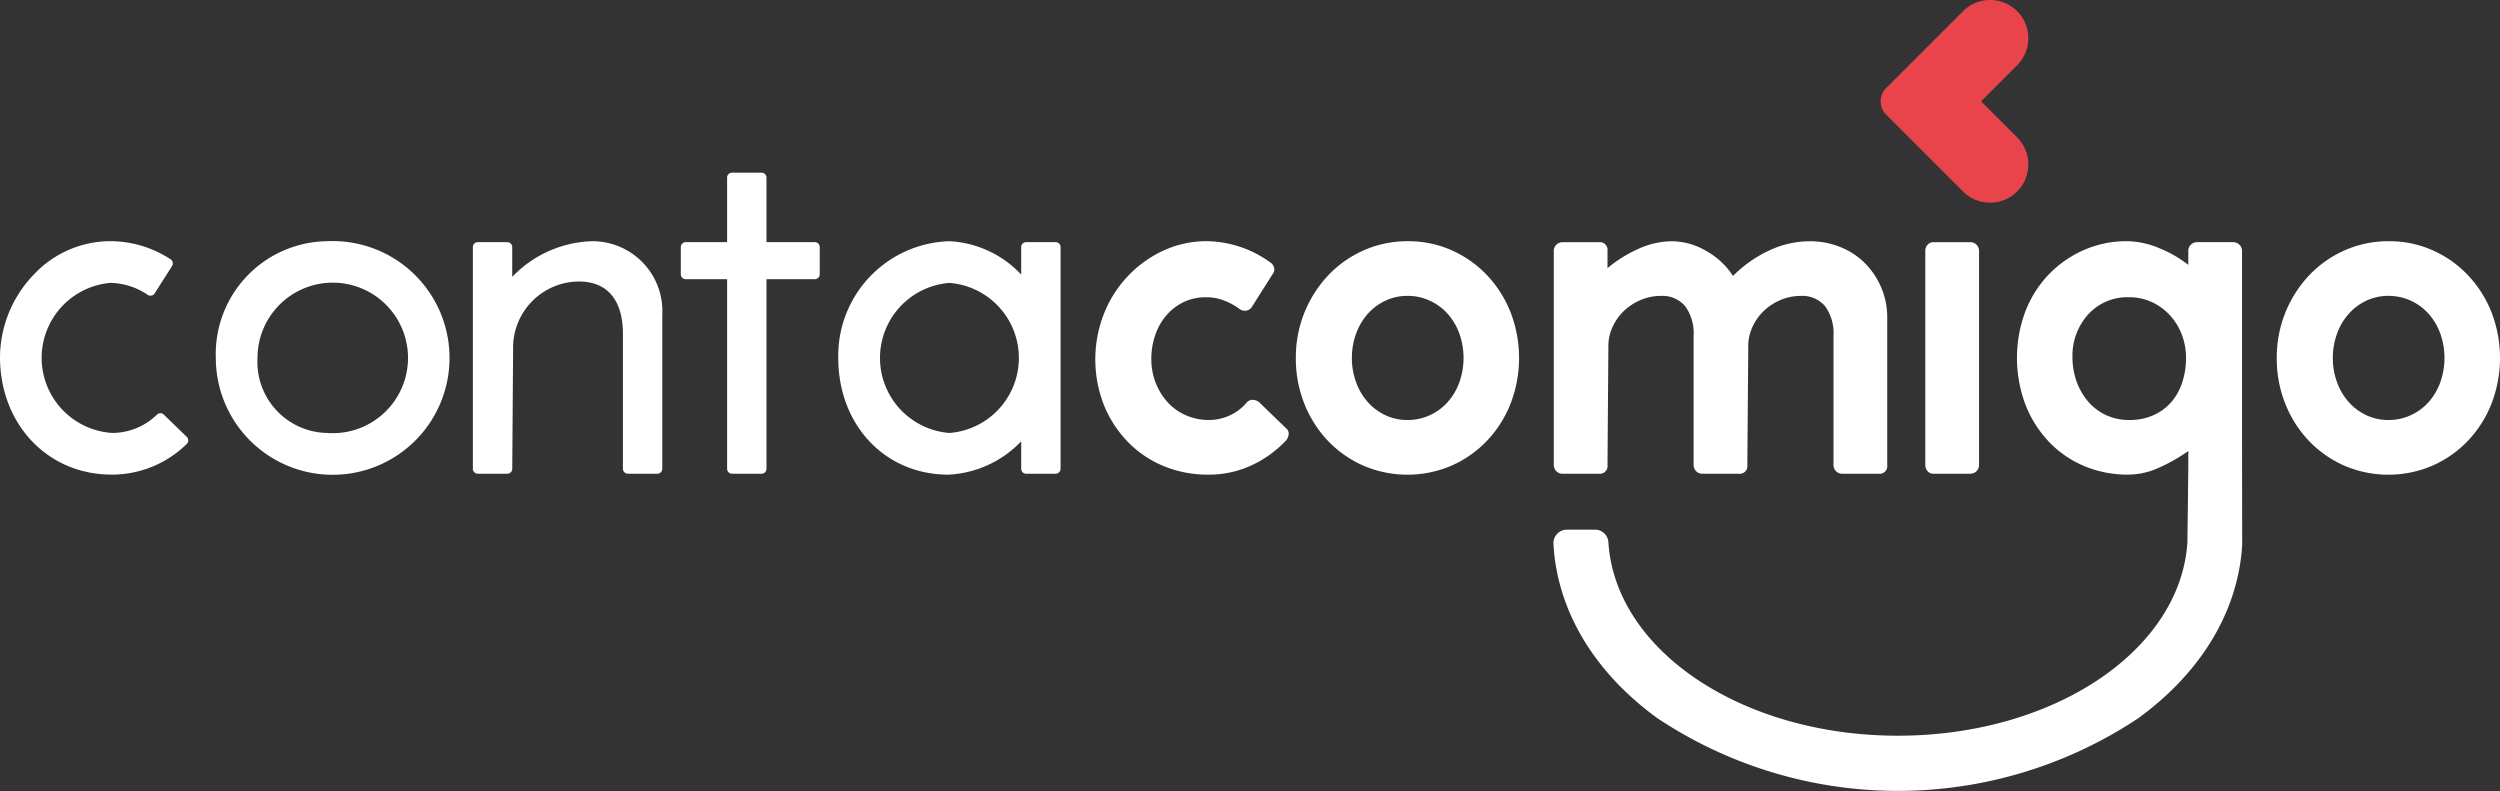 <svg xmlns="http://www.w3.org/2000/svg" width="177.125" height="56.048" viewBox="0 0 177.125 56.048">
    <rect x="0" y="0" width="177.125" height="56.048" fill="#333333" stroke="none"/>
    <defs>
        <style>
            .prefix__cls-1{fill:#fff}
        </style>
    </defs>
    <g id="prefix__Group_51" data-name="Group 51" transform="translate(-836.205 -185.458)">
        <g id="prefix__Group_1" data-name="Group 1" transform="translate(836.205 197.692)">
            <path id="prefix__Path_1" d="M1753.161 2102.846a.348.348 0 0 1-.482.105 4.866 4.866 0 0 0-2.664-.853 5.332 5.332 0 0 0 .131 10.632 4.553 4.553 0 0 0 3.182-1.3.346.346 0 0 1 .481 0l1.628 1.577a.352.352 0 0 1-.005.508 7.574 7.574 0 0 1-5.253 2.167c-4.528.033-7.908-3.479-7.974-8.2a8.5 8.5 0 0 1 2.363-5.939 7.439 7.439 0 0 1 5.447-2.4 7.807 7.807 0 0 1 4.278 1.287.348.348 0 0 1 .1.478z" class="prefix__cls-1" data-name="Path 1" transform="translate(-1742.205 -2094.29)"/>
            <path id="prefix__Path_2" d="M1812.429 2099.146a8.279 8.279 0 1 1-7.875 8.27 7.991 7.991 0 0 1 7.875-8.27zm0 13.585a5.332 5.332 0 1 0-4.922-5.316 5.034 5.034 0 0 0 4.922 5.316z" class="prefix__cls-1" data-name="Path 2" transform="translate(-1789.263 -2094.29)"/>
            <path id="prefix__Path_3" d="M1881.255 2115.619h-2.093a.349.349 0 0 1-.349-.349v-15.709a.349.349 0 0 1 .349-.349h2.091a.349.349 0 0 1 .349.349v2.112a8.144 8.144 0 0 1 5.677-2.527 4.955 4.955 0 0 1 4.955 5.218v10.906a.349.349 0 0 1-.349.349h-2.091a.349.349 0 0 1-.349-.349v-9.561c0-2.33-1.05-3.708-3.118-3.708a4.69 4.69 0 0 0-4.66 4.5l-.063 8.776a.349.349 0 0 1-.349.342z" class="prefix__cls-1" data-name="Path 3" transform="translate(-1845.311 -2094.29)"/>
            <path id="prefix__Path_4" d="M1939.236 2084.266h2.932v-4.573a.349.349 0 0 1 .349-.349h2.091a.349.349 0 0 1 .349.349v4.573h3.424a.349.349 0 0 1 .349.349v1.927a.349.349 0 0 1-.349.349h-3.424v13.433a.349.349 0 0 1-.349.349h-2.091a.349.349 0 0 1-.349-.349v-13.433h-2.932a.349.349 0 0 1-.349-.349v-1.927a.349.349 0 0 1 .349-.349z" class="prefix__cls-1" data-name="Path 4" transform="translate(-1890.652 -2079.344)"/>
            <path id="prefix__Path_5" d="M1997.339 2113.322a7.64 7.64 0 0 1-5.152 2.363c-4.529 0-7.81-3.544-7.81-8.269a8.116 8.116 0 0 1 7.875-8.27 7.488 7.488 0 0 1 5.086 2.363v-1.948a.349.349 0 0 1 .349-.349h2.091a.349.349 0 0 1 .349.349v15.709a.349.349 0 0 1-.349.349h-2.091a.349.349 0 0 1-.349-.349zm-5.086-.59a5.332 5.332 0 0 0 0-10.632 5.332 5.332 0 0 0 0 10.632z" class="prefix__cls-1" data-name="Path 5" transform="translate(-1924.986 -2094.29)"/>
        </g>
        <path id="prefix__Path_6" d="M2069.726 2103.808a.589.589 0 0 1-.41.262.648.648 0 0 1-.476-.131 4.705 4.705 0 0 0-1.083-.591 3.507 3.507 0 0 0-1.28-.229 3.579 3.579 0 0 0-1.591.345 3.755 3.755 0 0 0-1.214.935 4.229 4.229 0 0 0-.788 1.394 5.116 5.116 0 0 0-.279 1.69 4.585 4.585 0 0 0 .312 1.706 4.432 4.432 0 0 0 .853 1.378 3.772 3.772 0 0 0 1.3.919 3.982 3.982 0 0 0 1.607.328 3.5 3.5 0 0 0 1.493-.328 3.407 3.407 0 0 0 1.2-.919.556.556 0 0 1 .443-.18.757.757 0 0 1 .443.18l1.9 1.838a.468.468 0 0 1 .18.41.76.76 0 0 1-.18.443 7.953 7.953 0 0 1-2.461 1.772 7.141 7.141 0 0 1-3.052.656 8.152 8.152 0 0 1-3.167-.607 7.519 7.519 0 0 1-2.543-1.722 8.064 8.064 0 0 1-1.69-2.609 8.877 8.877 0 0 1-.033-6.366 8.27 8.27 0 0 1 4.1-4.5 7.371 7.371 0 0 1 3.167-.738 7.852 7.852 0 0 1 4.561 1.51.63.63 0 0 1 .263.361.52.52 0 0 1-.1.459z" class="prefix__cls-1" data-name="Path 6" transform="translate(-1144.828 -1896.6)"/>
        <path id="prefix__Path_7" d="M2116.568 2107.418a8.461 8.461 0 0 1 2.313-5.873 7.81 7.81 0 0 1 2.51-1.756 7.607 7.607 0 0 1 3.118-.64 7.494 7.494 0 0 1 3.1.64 7.87 7.87 0 0 1 2.494 1.756 8.182 8.182 0 0 1 1.673 2.625 8.993 8.993 0 0 1 0 6.5 8.166 8.166 0 0 1-1.673 2.625 7.816 7.816 0 0 1-2.51 1.756 7.915 7.915 0 0 1-6.234 0 7.8 7.8 0 0 1-2.511-1.756 8.146 8.146 0 0 1-1.673-2.625 8.609 8.609 0 0 1-.607-3.252zm3.97 0a4.952 4.952 0 0 0 .3 1.723 4.3 4.3 0 0 0 .82 1.395 3.887 3.887 0 0 0 1.247.935 3.608 3.608 0 0 0 1.575.344 3.722 3.722 0 0 0 1.592-.344 3.847 3.847 0 0 0 1.263-.935 4.316 4.316 0 0 0 .82-1.395 5.17 5.17 0 0 0 0-3.445 4.322 4.322 0 0 0-.82-1.395 3.846 3.846 0 0 0-1.263-.935 3.719 3.719 0 0 0-1.592-.345 3.605 3.605 0 0 0-1.575.345 3.885 3.885 0 0 0-1.247.935 4.309 4.309 0 0 0-.82 1.395 4.955 4.955 0 0 0-.299 1.722z" class="prefix__cls-1" data-name="Path 7" transform="translate(-1188.553 -1896.6)"/>
        <path id="prefix__Path_8" d="M2399.953 2107.418a8.457 8.457 0 0 1 2.313-5.873 7.806 7.806 0 0 1 2.51-1.756 7.608 7.608 0 0 1 3.118-.64 7.493 7.493 0 0 1 3.1.64 7.867 7.867 0 0 1 2.494 1.756 8.187 8.187 0 0 1 1.674 2.625 9 9 0 0 1 0 6.5 8.171 8.171 0 0 1-1.674 2.625 7.811 7.811 0 0 1-2.51 1.756 7.916 7.916 0 0 1-6.235 0 7.809 7.809 0 0 1-2.51-1.756 8.148 8.148 0 0 1-1.673-2.625 8.609 8.609 0 0 1-.607-3.252zm3.971 0a4.958 4.958 0 0 0 .3 1.723 4.311 4.311 0 0 0 .82 1.395 3.889 3.889 0 0 0 1.247.935 3.609 3.609 0 0 0 1.575.344 3.719 3.719 0 0 0 1.592-.344 3.843 3.843 0 0 0 1.263-.935 4.316 4.316 0 0 0 .82-1.395 5.174 5.174 0 0 0 0-3.445 4.322 4.322 0 0 0-.82-1.395 3.842 3.842 0 0 0-1.263-.935 3.715 3.715 0 0 0-1.592-.345 3.605 3.605 0 0 0-1.575.345 3.888 3.888 0 0 0-1.247.935 4.317 4.317 0 0 0-.82 1.395 4.96 4.96 0 0 0-.3 1.722z" class="prefix__cls-1" data-name="Path 8" transform="translate(-1402.439 -1896.6)"/>
        <g id="prefix__Group_2" data-name="Group 2" transform="translate(946.269 185.458)">
            <path id="prefix__Path_9" d="M2194.9 2115a.551.551 0 0 1-.623.624h-2.56a.617.617 0 0 1-.623-.624v-15.16a.616.616 0 0 1 .623-.623h2.56a.551.551 0 0 1 .623.623v1.214a9.518 9.518 0 0 1 2.182-1.362 5.808 5.808 0 0 1 2.412-.541 4.869 4.869 0 0 1 2.346.656 5.426 5.426 0 0 1 1.952 1.8 8.935 8.935 0 0 1 2.559-1.8 6.784 6.784 0 0 1 2.888-.656 5.729 5.729 0 0 1 2.116.394 5.161 5.161 0 0 1 1.739 1.116 5.481 5.481 0 0 1 1.181 1.722 5.412 5.412 0 0 1 .443 2.215V2115a.551.551 0 0 1-.623.624h-2.56a.616.616 0 0 1-.623-.624v-9.155a3.261 3.261 0 0 0-.591-2.084 2.1 2.1 0 0 0-1.739-.738 3.613 3.613 0 0 0-1.395.279 3.913 3.913 0 0 0-1.182.755 3.713 3.713 0 0 0-.82 1.132 3.169 3.169 0 0 0-.312 1.378l-.066 8.433a.551.551 0 0 1-.624.624h-2.559a.617.617 0 0 1-.624-.624v-9.155a3.259 3.259 0 0 0-.591-2.084 2.1 2.1 0 0 0-1.739-.738 3.61 3.61 0 0 0-1.394.279 3.9 3.9 0 0 0-1.181.755 3.706 3.706 0 0 0-.821 1.132 3.166 3.166 0 0 0-.312 1.378z" class="prefix__cls-1" data-name="Path 9" transform="translate(-2191.072 -2082.058)"/>
            <path id="prefix__Path_10" d="M2298.421 2100.041a.633.633 0 0 1 .164-.443.548.548 0 0 1 .427-.18h2.592a.616.616 0 0 1 .624.624v15.16a.616.616 0 0 1-.624.623h-2.592a.547.547 0 0 1-.427-.18.631.631 0 0 1-.164-.443z" class="prefix__cls-1" data-name="Path 10" transform="translate(-2272.077 -2082.26)"/>
            <path id="prefix__Path_11" d="M2295.188 2039.192l-2.555-2.556 2.555-2.555a2.719 2.719 0 0 0 0-3.833 2.718 2.718 0 0 0-3.833 0l-2.556 2.556-2.892 2.892a1.332 1.332 0 0 0 0 1.883l2.892 2.892 2.556 2.555a2.718 2.718 0 0 0 3.833 0 2.719 2.719 0 0 0 0-3.834z" data-name="Path 11" transform="translate(-2262.337 -2029.457)" style="fill:#e9444b"/>
            <path id="prefix__Path_12" d="M2239.794 2120.431l-.01-7.238v-13.355a.623.623 0 0 0-.624-.623h-2.56a.616.616 0 0 0-.623.623v.985a8.557 8.557 0 0 0-2.1-1.2 5.988 5.988 0 0 0-2.231-.476 7.5 7.5 0 0 0-3.1.64 7.8 7.8 0 0 0-2.477 1.739 7.892 7.892 0 0 0-1.641 2.608 9.415 9.415 0 0 0 0 6.563 8.066 8.066 0 0 0 1.641 2.625 7.4 7.4 0 0 0 2.494 1.739 7.855 7.855 0 0 0 3.15.623 5.329 5.329 0 0 0 2.231-.509 12.159 12.159 0 0 0 2.034-1.165v1.017c0 .1-.059 5.362-.065 5.456-.494 7.68-9.5 13.7-20.511 13.7s-20.016-6.016-20.511-13.7a.953.953 0 0 0-.944-.9h-2a.953.953 0 0 0-.949 1c.252 4.707 2.87 9.1 7.372 12.364a30.747 30.747 0 0 0 34.057 0c4.5-3.267 7.12-7.657 7.372-12.364a.938.938 0 0 0-.005-.152zm-4.243-11.291a4.034 4.034 0 0 1-.771 1.395 3.633 3.633 0 0 1-1.263.935 4.068 4.068 0 0 1-1.706.344 3.874 3.874 0 0 1-1.657-.344 3.74 3.74 0 0 1-1.263-.952 4.5 4.5 0 0 1-.82-1.411 4.959 4.959 0 0 1-.3-1.723 4.339 4.339 0 0 1 1.115-3.052 3.742 3.742 0 0 1 2.888-1.214 3.794 3.794 0 0 1 1.625.345 4.025 4.025 0 0 1 1.279.935 4.234 4.234 0 0 1 .837 1.361 4.594 4.594 0 0 1 .3 1.657 5.522 5.522 0 0 1-.264 1.725z" class="prefix__cls-1" data-name="Path 12" transform="translate(-2191 -2082.058)"/>
        </g>
    </g>
</svg>
